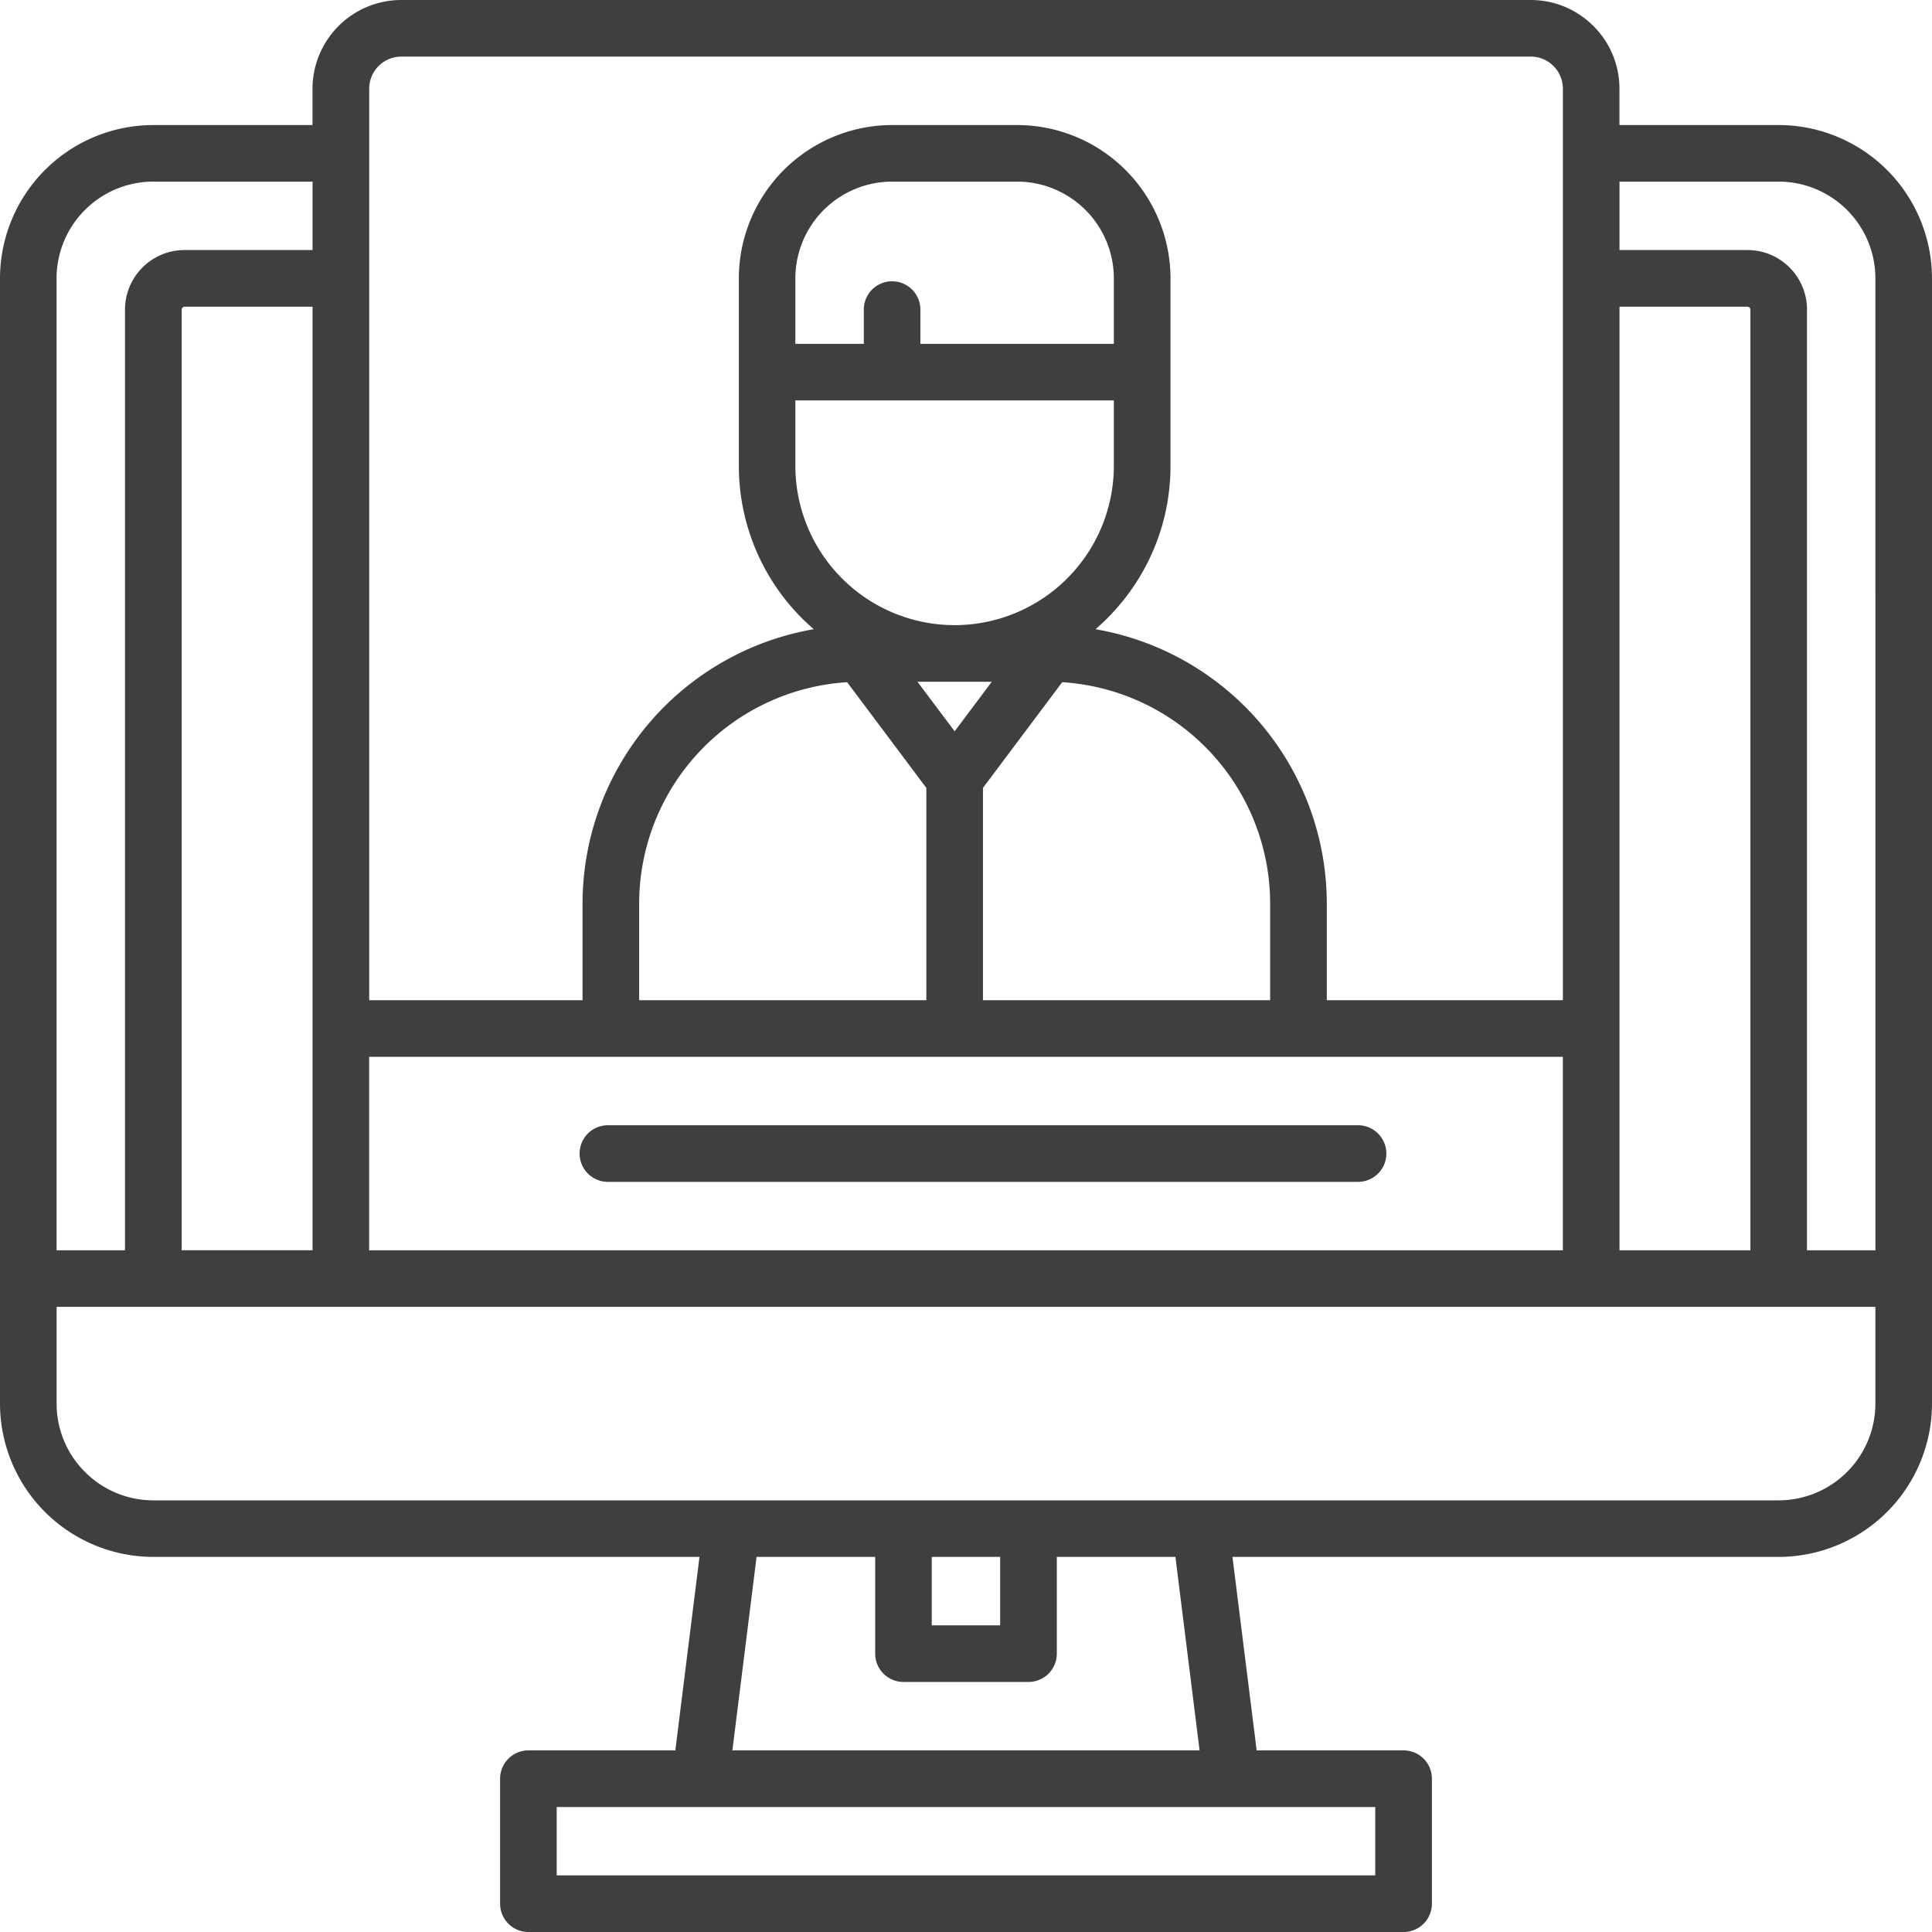 <svg width="40" height="40" viewBox="0 0 40 40" fill="none" xmlns="http://www.w3.org/2000/svg"><path fill-rule="evenodd" clip-rule="evenodd" d="M40 26.468v2.592a3.178 3.178 0 0 1-3.175 3.174H25.517l.501 4.006h3.042c.324 0 .586.262.586.586v2.588a.586.586 0 0 1-.586.586H10.94a.586.586 0 0 1-.586-.586v-2.588c0-.324.263-.586.586-.586h3.042l.5-4.006H3.176A3.178 3.178 0 0 1 0 29.06V5.763a3.178 3.178 0 0 1 3.175-3.174H6.47v-.753A1.84 1.84 0 0 1 8.307 0h23.386c1.012 0 1.836.824 1.836 1.836v.753h3.296A3.178 3.178 0 0 1 40 5.763v20.705zm-1.172-14.102V5.763a2.005 2.005 0 0 0-2.003-2.003H33.53v1.417h2.65c.68 0 1.232.553 1.232 1.233v19.476h1.417v-13.52zM5.229 31.063h31.596a2.005 2.005 0 0 0 2.003-2.003v-2.003H1.172v2.003c0 1.104.898 2.003 2.003 2.003h2.054zM36.24 6.41a.061.061 0 0 0-.06-.06h-2.65v19.536h2.71V6.41zM8.308 1.172a.665.665 0 0 0-.664.664v18.872h4.417v-2.002a5.771 5.771 0 0 1 4.787-5.679 4.459 4.459 0 0 1-1.551-3.381V5.763a3.178 3.178 0 0 1 3.174-3.174h2.589a3.178 3.178 0 0 1 3.174 3.174v3.883c0 1.35-.602 2.56-1.552 3.381a5.771 5.771 0 0 1 4.788 5.679v2.002h4.888V1.836a.665.665 0 0 0-.664-.664H8.307zm4.925 17.534v2.002h5.946v-4.395l-1.64-2.189a4.596 4.596 0 0 0-4.306 4.582zM18.47 3.76a2.005 2.005 0 0 0-2.003 2.003v1.356h1.417V6.41a.586.586 0 1 1 1.172 0v.709h4.005V5.763a2.005 2.005 0 0 0-2.003-2.003H18.47zm4.591 5.886V8.29h-6.594v1.356a3.3 3.3 0 0 0 3.297 3.297 3.3 3.3 0 0 0 3.297-3.297zm-4.066 4.469l.77 1.026.769-1.026h-1.54zm2.996.01l-1.64 2.188v4.395h5.946v-2.002a4.596 4.596 0 0 0-4.306-4.582zm-18.23 11.76h2.71V6.35h-2.65a.061.061 0 0 0-.06.061v19.476zM3.174 3.76a2.005 2.005 0 0 0-2.003 2.003v20.123h1.417V6.41c0-.68.553-1.233 1.233-1.233h2.65V3.76H3.174zm17.533 28.474h-1.416v1.417h1.416v-1.417zm-9.182 6.594h16.948v-1.416H11.526v1.416zm3.637-2.588h9.674l-.5-4.006H21.88v2.003a.586.586 0 0 1-.586.586h-2.588a.586.586 0 0 1-.586-.586v-2.003h-2.456l-.501 4.006zm-2.517-14.36H7.643v4.006h24.714V21.88H12.646z" fill="#3F3F3F"/><path d="M28.117 23.297H12.586a.586.586 0 1 0 0 1.172h15.531a.586.586 0 0 0 0-1.172z" fill="#3F3F3F"/></svg>